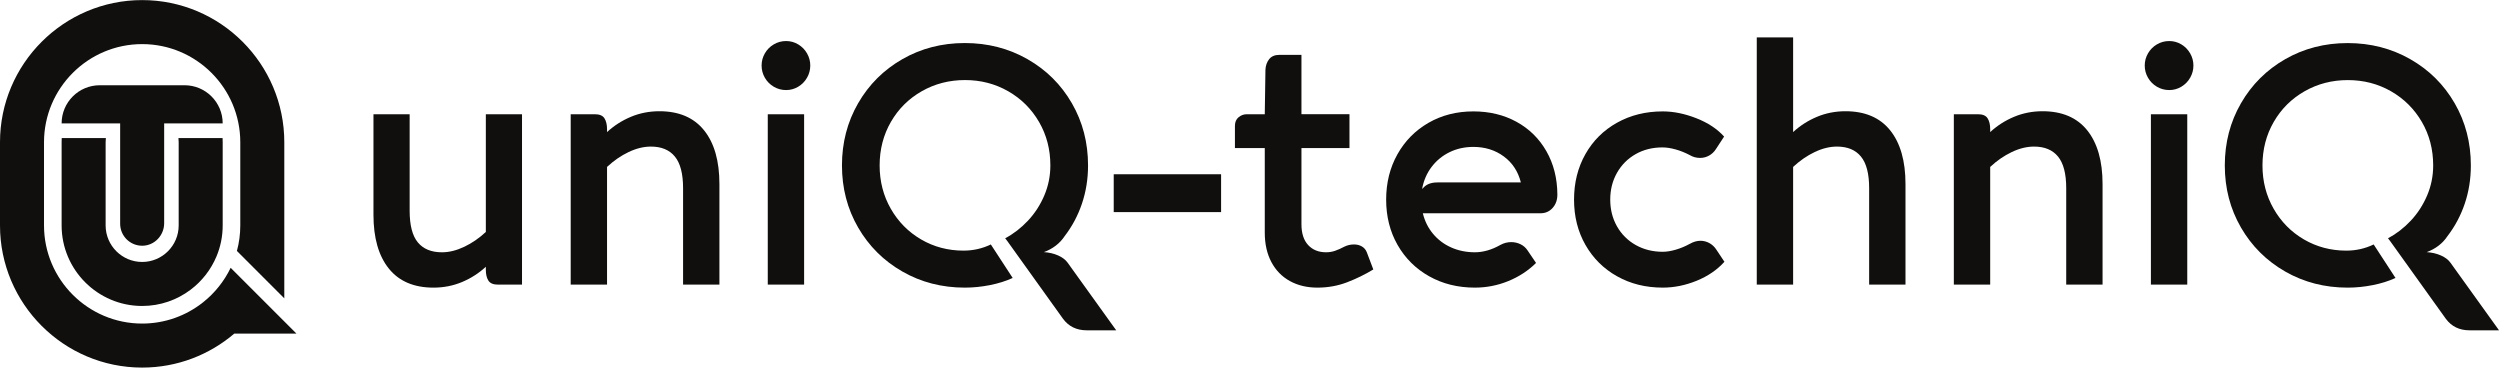 <?xml version="1.0" encoding="UTF-8" standalone="no"?>
<svg
   xmlns:dc="http://purl.org/dc/elements/1.1/"
   xmlns:cc="http://creativecommons.org/ns#"
   xmlns:rdf="http://www.w3.org/1999/02/22-rdf-syntax-ns#"
   xmlns:svg="http://www.w3.org/2000/svg"
   xmlns="http://www.w3.org/2000/svg"
   viewBox="0 0 2364.907 347.72"
   height="347.72"
   width="2364.907"
   xml:space="preserve"
   id="svg2"
   version="1.1"><defs
     id="defs6" /><g
     transform="matrix(1.333,0,0,-1.333,0,347.72)"
     id="g10"><g
       transform="scale(0.1)"
       id="g12"><path
         id="path14"
         style="fill:#100f0d;fill-opacity:1;fill-rule:nonzero;stroke:none"
         d="m 1580.3,1732.9 v 0 h -415.32 v -708.48 c 0,-85.6 -67.39,-157.971 -152.97,-159.69 -44.365,-0.89 -84.705,16.758 -113.635,45.692 -28.234,28.238 -45.723,67.34 -45.723,110.438 V 1732.9 H 437.258 v 0 c 0,149.52 121.203,270.73 270.722,270.73 h 601.6 c 149.52,0 270.72,-121.21 270.72,-270.73" /><path
         id="path16"
         style="fill:#100f0d;fill-opacity:1;fill-rule:nonzero;stroke:none"
         d="m 2103.89,241.051 -61.78,61.781 -24.55,24.539 -150.98,150.981 -229.68,229.687 c -46.16,-96.008 -113.69,-179.84 -196.39,-245.367 -118.75,-94.07 -268.79,-150.352 -431.7,-150.352 -384.037,0 -696.482,312.45 -696.482,696.49 v 590.23 c 0,384.03 312.445,696.48 696.482,696.48 384.04,0 696.42,-312.45 696.42,-696.48 v -517.65 -72.58 c 0,-62.662 -8.3,-123.439 -23.98,-181.208 l 242.8,-242.813 93.51,-93.508 v 399.399 42.289 75.841 57.3 532.93 c 0,556.25 -452.5,1008.81 -1008.75,1008.81 C 452.559,2607.85 0,2155.29 0,1599.04 V 1008.81 C 0,452.551 452.559,0 1008.81,0 c 249.05,0 477.3,90.691 653.45,240.922 0.04,0.047 0.09,0.09 0.14,0.129 h 441.49" /><path
         id="path18"
         style="fill:#100f0d;fill-opacity:1;fill-rule:nonzero;stroke:none"
         d="m 437.258,1599.04 v -590.23 c 0,-315.138 256.418,-571.56 571.552,-571.56 129.24,0 248.68,43.16 344.5,115.809 80.14,60.722 143.85,142.113 183.15,236.183 28.23,67.59 43.84,141.797 43.84,219.568 v 590.23 c 0,9.99 -0.25,19.92 -0.74,29.8 h -313.27 c 1.13,-9.81 1.69,-19.75 1.69,-29.8 v -590.23 c 0,-142.919 -116.25,-259.228 -259.17,-259.228 -142.915,0 -259.232,116.309 -259.232,259.228 v 590.23 c 0,10.05 0.567,19.99 1.692,29.8 H 438.008 c -0.504,-9.88 -0.75,-19.81 -0.75,-29.8" /><path
         id="path20"
         style="fill:#100f0d;fill-opacity:1;fill-rule:nonzero;stroke:none"
         d="M 3704.47,1797.89 V 588.68 h -170.38 c -33.12,0 -55.82,9.468 -68.03,28.39 -12.24,18.93 -18.35,44.551 -18.35,76.91 v 21.309 c -49.68,-45.758 -106.08,-81.84 -169.19,-108.269 -63.1,-26.411 -130.55,-39.622 -202.31,-39.622 -138.85,0 -244.54,45.141 -317.1,135.454 -72.58,90.32 -108.86,217.519 -108.86,381.578 v 713.46 h 256.77 v -685.05 c 0,-102.56 19.31,-177.301 57.97,-224.211 38.64,-46.938 95.83,-70.43 171.56,-70.43 50.47,0 103.11,13.031 157.95,39.063 54.82,26.027 105.9,61.117 153.21,105.297 v 835.331 h 256.76" /><path
         id="path22"
         style="fill:#100f0d;fill-opacity:1;fill-rule:nonzero;stroke:none"
         d="m 4996.49,1683.7 c 72.57,-90.32 108.85,-217.52 108.85,-381.57 V 588.68 h -257.92 v 685.06 c 0,101.76 -19.34,176.28 -57.99,223.62 -38.65,47.32 -95.44,70.99 -170.37,70.99 -51.28,0 -104.12,-13 -158.55,-39.03 -54.42,-26.03 -105.3,-61.15 -152.62,-105.33 V 588.68 h -257.93 v 1209.21 h 171.55 c 33.14,0 55.8,-9.67 68.04,-29 12.22,-19.33 18.34,-45.17 18.34,-77.5 v -20.1 c 49.7,45.73 106.07,81.81 169.19,108.25 63.1,26.42 130.54,39.64 202.32,39.64 138.83,0 244.51,-45.17 317.09,-135.48" /><path
         id="path24"
         style="fill:#100f0d;fill-opacity:1;fill-rule:nonzero;stroke:none"
         d="m 5706.39,588.68 h -257.93 v 1209.21 h 257.93 z m -278.64,1641.05 c 15.38,26.81 36.47,48.12 63.29,63.91 26.81,15.76 56,23.67 87.57,23.67 30.76,0 59.33,-7.91 85.77,-23.67 26.42,-15.79 47.32,-37.1 62.71,-63.91 15.38,-26.8 23.07,-55.6 23.07,-86.37 0,-30.75 -7.69,-59.56 -23.07,-86.37 -15.39,-26.81 -36.29,-48.12 -62.71,-63.88 -26.44,-15.79 -55.01,-23.68 -85.77,-23.68 -31.57,0 -60.76,7.89 -87.57,23.68 -26.82,15.76 -47.91,37.07 -63.29,63.88 -15.39,26.81 -23.07,55.62 -23.07,86.37 0,30.77 7.68,59.57 23.07,86.37" /><path
         id="path26"
         style="fill:#100f0d;fill-opacity:1;fill-rule:nonzero;stroke:none"
         d="m 7921.28,264.512 h -209.41 c -71.8,0 -127.8,27.199 -168.02,81.617 l -395.18,551.371 -15.38,20.109 c 59.16,31.52 112.99,73.153 161.51,124.811 48.51,51.66 87.13,111.22 115.94,178.67 28.79,67.45 43.19,138.62 43.19,213.57 0,113.58 -26.83,216.52 -80.45,308.79 -53.66,92.3 -126.6,164.87 -218.9,217.7 -92.28,52.84 -194.44,79.3 -306.44,79.3 -112.02,0 -214.35,-26.46 -307.02,-79.3 -92.7,-52.83 -165.66,-125.4 -218.9,-217.7 -53.24,-92.27 -79.86,-195.21 -79.86,-308.79 0,-112.8 26.42,-215.34 79.28,-307.64 52.83,-92.3 124.62,-164.86 215.34,-217.7 90.69,-52.859 190.88,-79.269 300.52,-79.269 68.62,0 133.3,14.59 194.04,43.781 L 7186.54,636 c -48.13,-22.09 -102.16,-39.031 -162.11,-50.859 -59.95,-11.84 -119.1,-17.743 -177.47,-17.743 -162.51,0 -310.2,38.043 -443.09,114.172 -132.93,76.102 -237.63,180.219 -314.14,312.36 -76.51,132.1 -114.76,279 -114.76,440.73 0,161.67 38.25,308.79 114.76,441.32 76.51,132.52 181.21,236.82 314.14,312.95 132.89,76.11 280.58,114.18 443.09,114.18 162.49,0 310.58,-38.07 444.29,-114.18 133.7,-76.13 238.79,-180.43 315.31,-312.95 76.5,-132.53 114.77,-279.65 114.77,-441.32 0,-95.46 -14.4,-185.77 -43.19,-270.97 -28.8,-85.16 -70.01,-162.5 -123.63,-231.881 -16.57,-25.25 -37.48,-47.52 -62.72,-66.848 -25.25,-19.332 -53.24,-34.531 -84,-45.551 37.06,-2.39 70.78,-10.269 101.16,-23.672 30.36,-13.429 53.03,-30.769 68.03,-52.058 l 344.3,-479.168" /><path
         id="path28"
         style="fill:#100f0d;fill-opacity:1;fill-rule:nonzero;stroke:none"
         d="m 7903.54,1371.93 h 761.96 v -268.58 h -761.96 v 268.58" /><path
         id="path30"
         style="fill:#100f0d;fill-opacity:1;fill-rule:nonzero;stroke:none"
         d="m 9745.7,696.34 c -58.38,-35.488 -120.49,-65.871 -186.34,-91.09 -65.87,-25.219 -135.89,-37.852 -210.01,-37.852 -74.16,0 -139.44,15.571 -195.83,46.723 -56.4,31.149 -100.18,76.109 -131.33,134.899 -31.16,58.73 -46.74,128.351 -46.74,208.82 v 599.87 h -211.78 v 157.35 c 0,26.81 8.67,47.32 26.03,61.53 17.34,14.2 36.68,21.3 57.98,21.3 h 127.77 l 4.74,315.9 c 1.58,29.97 10.45,55.01 26.62,75.14 16.16,20.11 40.03,30.16 71.58,30.16 h 157.36 v -421.2 h 340.76 v -240.18 h -340.76 v -540.73 c 0,-63.878 15.78,-112.992 47.33,-147.308 31.54,-34.313 74.14,-51.473 127.79,-51.473 22.07,0 43.36,3.571 63.88,10.68 20.51,7.101 42.6,16.941 66.27,29.562 21.29,10.239 43.77,15.391 67.43,15.391 21.3,0 40.02,-4.742 56.2,-14.211 16.17,-9.461 27.82,-23.269 34.91,-41.422 L 9745.7,696.34" /><path
         id="path32"
         style="fill:#100f0d;fill-opacity:1;fill-rule:nonzero;stroke:none"
         d="m 10792.8,1313.98 c -19.7,78.08 -60.2,139.61 -121.3,184.56 -61.1,44.96 -133.1,67.45 -215.9,67.45 -61.5,0 -117.7,-12.44 -168.6,-37.26 -50.9,-24.85 -93.3,-59.57 -127.2,-104.15 -33.9,-44.55 -56.4,-96.02 -67.4,-154.38 h 3.5 c 22.1,29.17 57.2,43.78 105.3,43.78 z m -30.8,430.06 c 90,-49.3 160.5,-118.7 211.8,-208.24 51.3,-89.53 77.3,-192.26 78.1,-308.2 0,-37.88 -11.2,-69.43 -33.7,-94.65 -22.5,-25.26 -51.1,-37.88 -85.8,-37.88 h -835.3 c 13.4,-55.2 37.5,-103.718 72.2,-145.511 34.7,-41.821 77.7,-74.149 128.9,-97.039 51.3,-22.872 107.3,-34.321 168.1,-34.321 59.1,0 119.4,17.352 181,52.09 24.4,13.383 50.1,20.109 76.9,20.109 23.6,0 45.9,-5.148 66.8,-15.386 20.9,-10.274 37.7,-25.25 50.3,-44.961 l 59.2,-87.551 c -56,-55.219 -121.9,-98.219 -197.6,-128.969 -75.7,-30.769 -154.6,-46.133 -236.6,-46.133 -120.7,0 -228.8,26.801 -324.2,80.454 -95.5,53.609 -170.24,127.789 -224.25,222.437 -54.04,94.633 -81.06,201.911 -81.06,321.821 0,119.08 26.64,226.17 79.88,321.23 53.23,95.03 126.83,169.58 220.63,223.62 93.9,54.02 200,81.04 318.3,81.04 114.4,0 216.5,-24.66 306.4,-73.96" /><path
         id="path34"
         style="fill:#100f0d;fill-opacity:1;fill-rule:nonzero;stroke:none"
         d="m 11475.5,647.852 c -95.5,53.609 -170.2,127.789 -224.2,222.437 -54.1,94.633 -81.1,201.911 -81.1,321.821 0,119.88 26.8,227.35 80.5,322.41 53.6,95.03 128.3,169.37 224.2,223.03 95.8,53.62 204.1,80.45 324.8,80.45 76.5,0 155.9,-16.19 238.4,-48.52 82.4,-32.35 148.1,-75.7 197,-130.15 l -58,-88.73 c -12.6,-19.73 -28.8,-35.12 -48.5,-46.13 -19.7,-11.08 -41,-16.57 -63.9,-16.57 -26.8,0 -51.3,6.67 -73.4,20.11 -33.1,17.34 -66.6,30.77 -100.5,40.23 -34,9.47 -65.1,14.18 -93.5,14.18 -71,0 -134.5,-15.95 -190.5,-47.9 -56,-31.96 -100,-76.13 -131.9,-132.51 -32,-56.4 -47.9,-119.72 -47.9,-189.9 0,-70.23 15.9,-133.53 47.9,-189.9 31.9,-56.401 76.3,-100.581 133.1,-132.538 56.8,-31.922 120.7,-47.902 191.7,-47.902 27.6,0 58.3,4.91 92.2,14.8 34,9.84 67.5,23.828 100.6,41.981 25.2,14.199 50.1,21.308 74.6,21.308 22,0 42.9,-5.339 62.7,-15.98 19.7,-10.641 35.8,-25.438 48.5,-44.359 l 59.1,-88.739 c -52,-57.582 -117.9,-102.562 -197.6,-134.89 -79.6,-32.332 -159.7,-48.493 -240.1,-48.493 -120.7,0 -228.8,26.801 -324.2,80.454" /><path
         id="path36"
         style="fill:#100f0d;fill-opacity:1;fill-rule:nonzero;stroke:none"
         d="m 13413.5,1683.7 c 72.5,-90.32 108.8,-217.52 108.8,-381.57 V 588.68 h -257.9 v 685.06 c 0,101.76 -19.3,176.28 -58,223.62 -38.6,47.32 -95.4,70.99 -170.4,70.99 -51.2,0 -104.1,-13 -158.5,-39.03 -54.4,-26.03 -105.3,-61.15 -152.6,-105.33 V 588.68 h -258 v 1754.66 h 258 v -672.05 c 49.7,45.73 106,81.81 169.2,108.25 63.1,26.42 130.5,39.64 202.3,39.64 138.8,0 244.5,-45.17 317.1,-135.48" /><path
         id="path38"
         style="fill:#100f0d;fill-opacity:1;fill-rule:nonzero;stroke:none"
         d="m 14812,1683.7 c 72.5,-90.32 108.8,-217.52 108.8,-381.57 V 588.68 h -257.9 v 685.06 c 0,101.76 -19.4,176.28 -58,223.62 -38.6,47.32 -95.4,70.99 -170.4,70.99 -51.2,0 -104.1,-13 -158.5,-39.03 -54.4,-26.03 -105.3,-61.15 -152.6,-105.33 V 588.68 h -258 v 1209.21 h 171.6 c 33.1,0 55.8,-9.67 68,-29 12.3,-19.33 18.4,-45.17 18.4,-77.5 v -20.1 c 49.7,45.73 106,81.81 169.2,108.25 63,26.42 130.5,39.64 202.3,39.64 138.8,0 244.5,-45.17 317.1,-135.48" /><path
         id="path40"
         style="fill:#100f0d;fill-opacity:1;fill-rule:nonzero;stroke:none"
         d="m 15521.9,588.68 h -258 v 1209.21 h 258 z m -278.7,1641.05 c 15.4,26.81 36.5,48.12 63.3,63.91 26.8,15.76 56,23.67 87.6,23.67 30.7,0 59.3,-7.91 85.7,-23.67 26.5,-15.79 47.4,-37.1 62.7,-63.91 15.4,-26.8 23.1,-55.6 23.1,-86.37 0,-30.75 -7.7,-59.56 -23.1,-86.37 -15.3,-26.81 -36.2,-48.12 -62.7,-63.88 -26.4,-15.79 -55,-23.68 -85.7,-23.68 -31.6,0 -60.8,7.89 -87.6,23.68 -26.8,15.76 -47.9,37.07 -63.3,63.88 -15.4,26.81 -23.1,55.62 -23.1,86.37 0,30.77 7.7,59.57 23.1,86.37" /><g
         transform="scale(1.088)"
         id="g42"><path
           id="path44"
           style="fill:#100f0d;fill-opacity:1;fill-rule:nonzero;stroke:none"
           d="m 16300,243.084 h -192.5 c -65.9,0 -117.4,24.996 -154.4,75.006 l -363.1,506.706 -14.2,18.481 c 54.3,28.966 103.9,67.226 148.5,114.702 44.5,47.471 80,102.211 106.5,164.191 26.4,61.99 39.7,127.4 39.7,196.27 0,104.38 -24.7,198.99 -73.9,283.78 -49.4,84.82 -116.5,151.51 -201.2,200.07 -84.8,48.55 -178.7,72.87 -281.7,72.87 -102.9,0 -196.9,-24.32 -282.1,-72.87 -85.2,-48.56 -152.2,-115.25 -201.2,-200.07 -48.9,-84.79 -73.4,-179.4 -73.4,-283.78 0,-103.66 24.4,-197.89 72.9,-282.72 48.5,-84.82 114.5,-151.501 197.8,-200.061 83.5,-48.577 175.5,-72.848 276.3,-72.848 63,0 122.5,13.408 178.3,40.235 l 142.4,-218.566 c -44.2,-20.301 -93.9,-35.87 -148.9,-46.74 -55.1,-10.88 -109.5,-16.305 -163.2,-16.305 -149.3,0 -284.9,34.962 -407.2,104.924 -122.1,69.936 -218.3,165.619 -288.6,287.056 -70.3,121.405 -105.5,256.395 -105.5,405.025 0,148.58 35.2,283.78 105.5,405.58 70.3,121.77 166.5,217.63 288.6,287.6 122.3,69.94 257.9,104.92 407.2,104.92 149.4,0 285.5,-34.98 408.3,-104.92 122.9,-69.97 219.5,-165.83 289.8,-287.6 70.3,-121.8 105.5,-257 105.5,-405.58 0,-87.72 -13.2,-170.72 -39.7,-249.02 -26.5,-78.257 -64.3,-149.332 -113.6,-213.094 -15.2,-23.205 -34.4,-43.67 -57.6,-61.433 -23.3,-17.766 -49,-31.734 -77.2,-41.861 34,-2.197 65,-9.437 92.9,-21.754 27.9,-12.342 48.8,-28.277 62.6,-47.841 L 16300,243.084" /></g></g></g></svg>